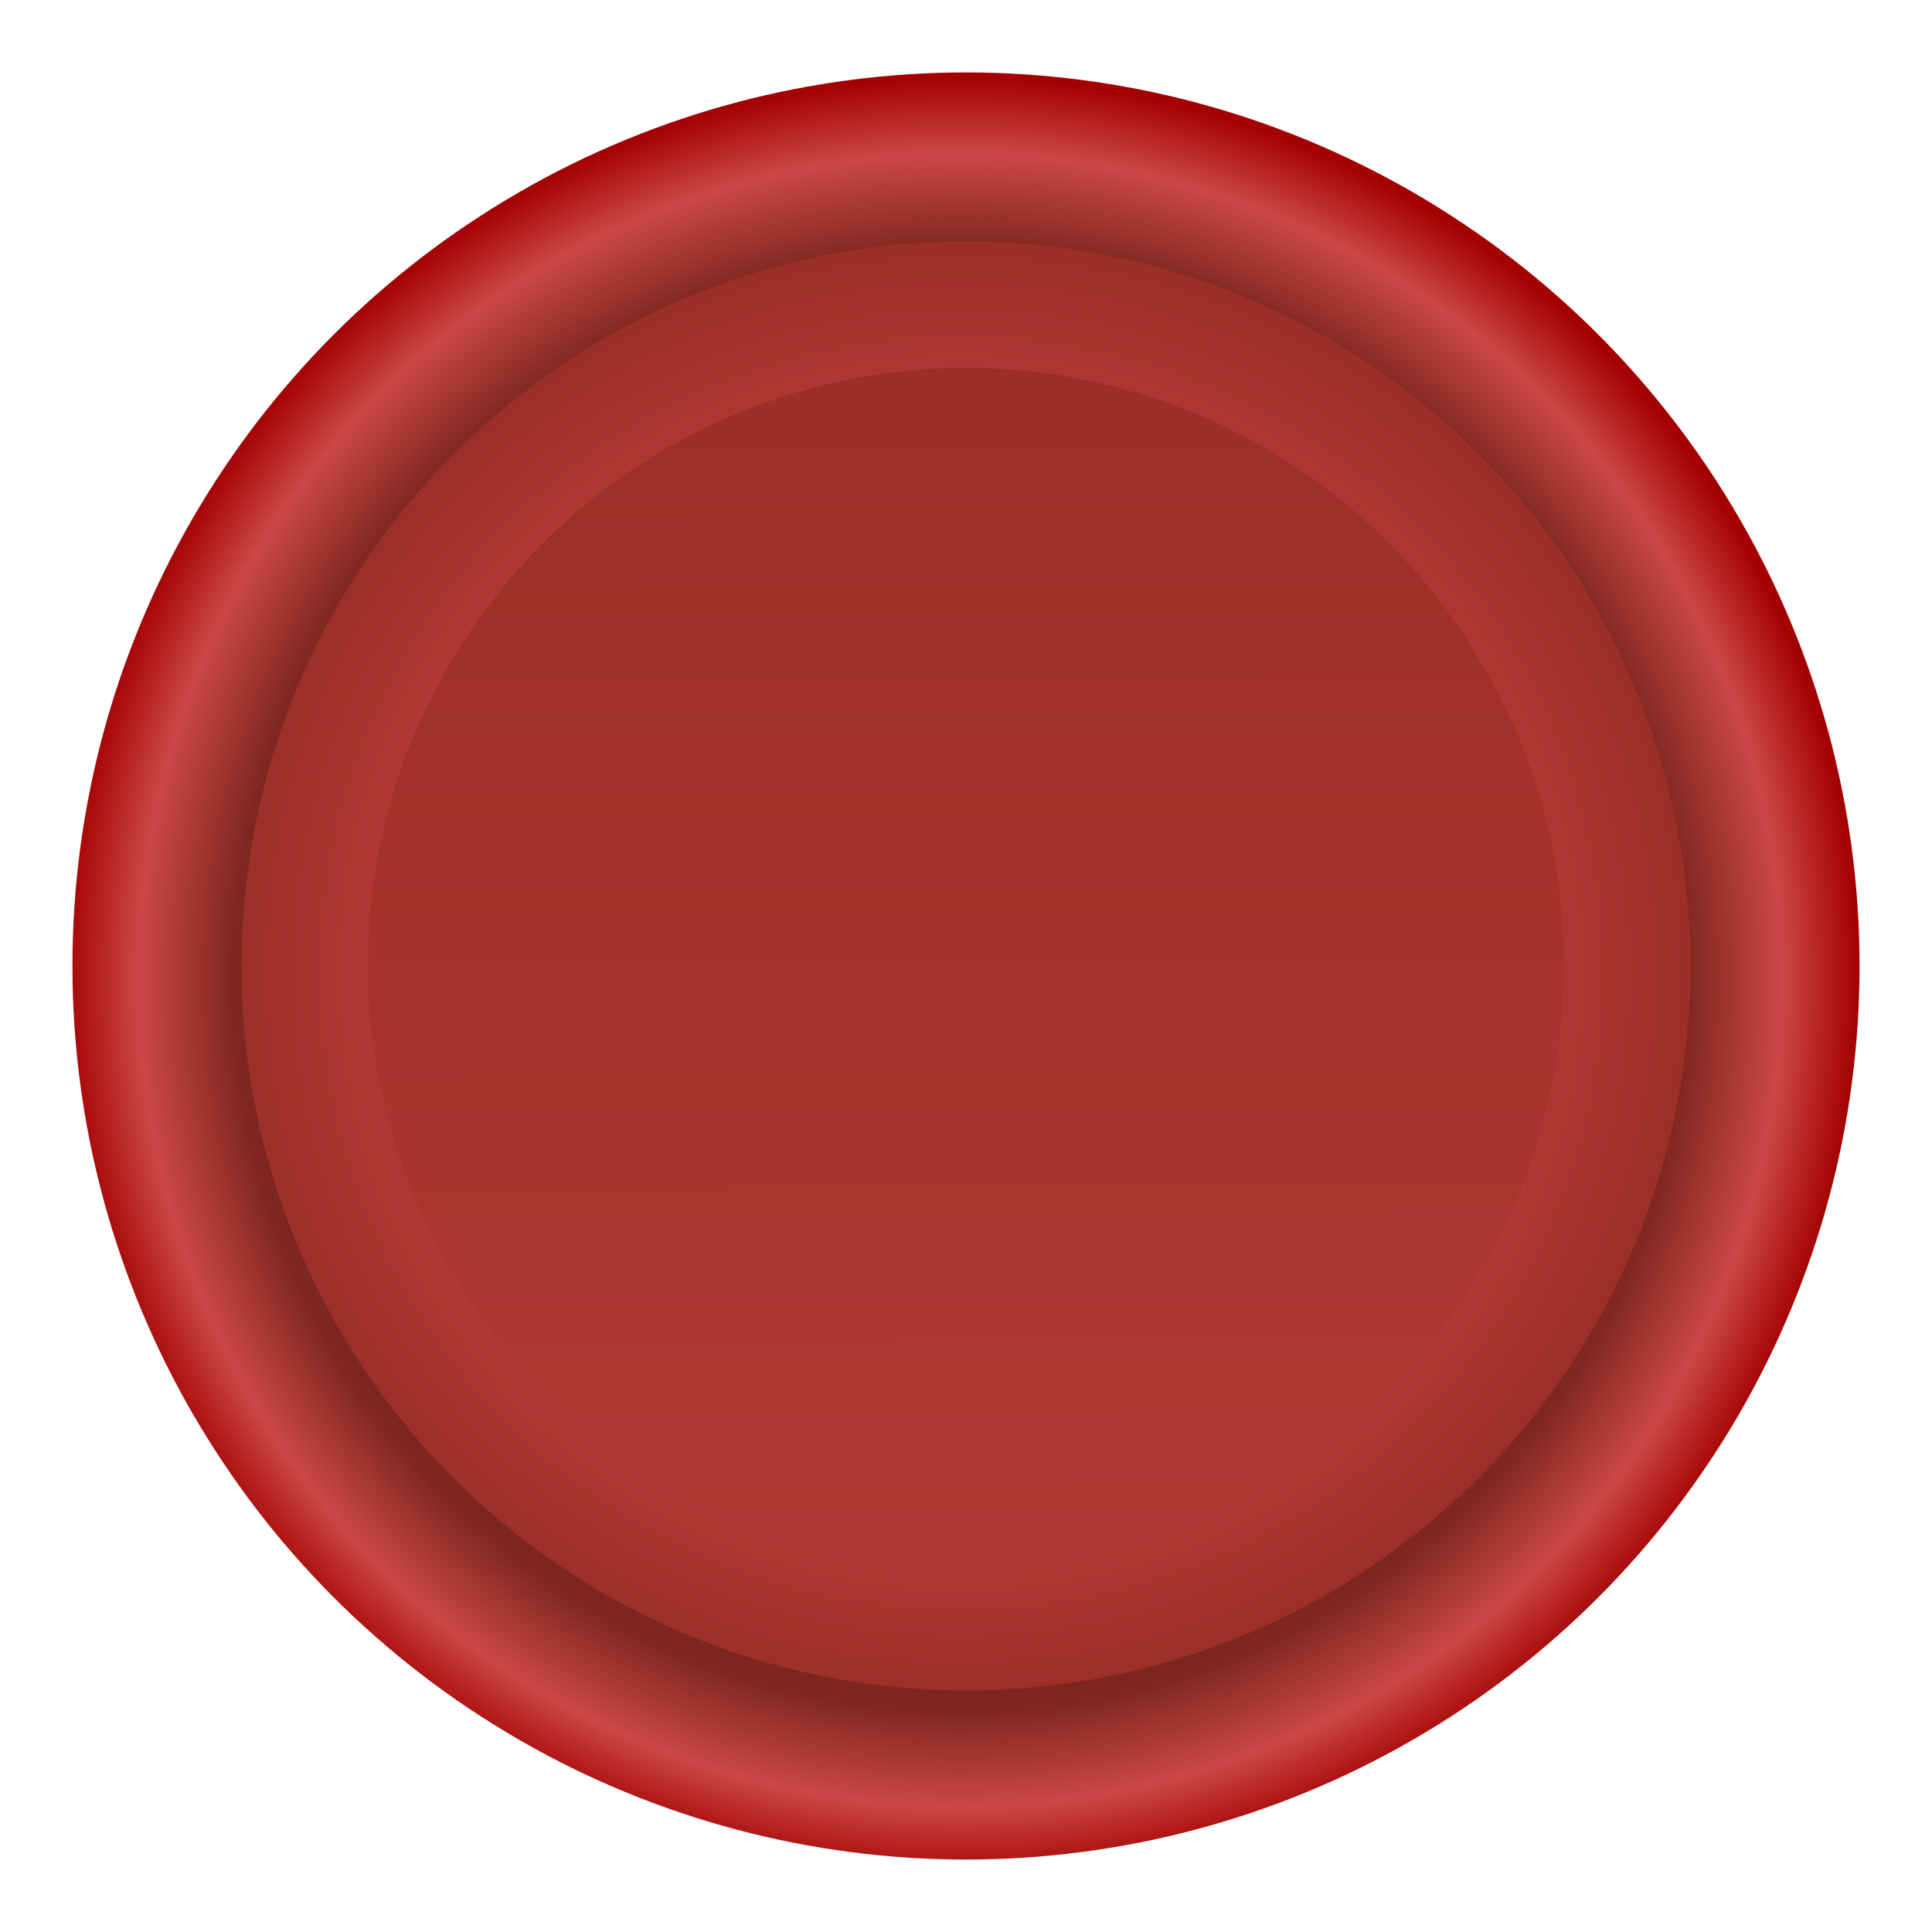 <?xml version="1.0" encoding="UTF-8" standalone="no"?>
<svg
   xmlns:dc="http://purl.org/dc/elements/1.1/"
   xmlns:cc="http://creativecommons.org/ns#"
   xmlns:rdf="http://www.w3.org/1999/02/22-rdf-syntax-ns#"
   xmlns:svg="http://www.w3.org/2000/svg"
   xmlns="http://www.w3.org/2000/svg"
   xmlns:xlink="http://www.w3.org/1999/xlink"
   xmlns:sodipodi="http://sodipodi.sourceforge.net/DTD/sodipodi-0.dtd"
   xmlns:inkscape="http://www.inkscape.org/namespaces/inkscape"
   width="160mm"
   height="160mm"
   viewBox="0 0 160 160"
   version="1.1"
   id="svg8"
   inkscape:version="1.0.1 (3bc2e813f5, 2020-09-07)"
   sodipodi:docname="manwhite.svg">
  <defs
     id="defs2">
    <linearGradient
       inkscape:collect="always"
       id="linearGradient894">
      <stop
         style="stop-color:#9b2f27;stop-opacity:1"
         offset="0"
         id="stop890" />
      <stop
         style="stop-color:#b03733;stop-opacity:1"
         offset="0.824"
         id="stop896" />
      <stop
         style="stop-color:#9b2f27;stop-opacity:1"
         offset="1"
         id="stop892" />
    </linearGradient>
    <linearGradient
       inkscape:collect="always"
       id="linearGradient859">
      <stop
         style="stop-color:#9b2f27;stop-opacity:1"
         offset="0"
         id="stop855" />
      <stop
         style="stop-color:#b03733;stop-opacity:1"
         offset="1"
         id="stop857" />
    </linearGradient>
    <linearGradient
       inkscape:collect="always"
       id="linearGradient849">
      <stop
         style="stop-color:#000000;stop-opacity:1"
         offset="0"
         id="stop845" />
      <stop
         style="stop-color:#7f2720;stop-opacity:1"
         offset="0.808"
         id="stop897" />
      <stop
         style="stop-color:#cb4747;stop-opacity:1"
         offset="0.915"
         id="stop921" />
      <stop
         style="stop-color:#a40000;stop-opacity:1"
         offset="1"
         id="stop847" />
    </linearGradient>
    <radialGradient
       inkscape:collect="always"
       xlink:href="#linearGradient849"
       id="radialGradient895"
       cx="99.508"
       cy="99.468"
       fx="99.508"
       fy="99.468"
       r="71.711"
       gradientUnits="userSpaceOnUse"
       gradientTransform="matrix(1.038,0,-1.2401158e-6,1.044,-23.761,-22.671)" />
    <linearGradient
       inkscape:collect="always"
       xlink:href="#linearGradient859"
       id="linearGradient886"
       gradientUnits="userSpaceOnUse"
       gradientTransform="matrix(0.826,0,0,0.826,-162.557,-161.032)"
       x1="99.365"
       y1="158.469"
       x2="99.042"
       y2="38.471" />
    <radialGradient
       inkscape:collect="always"
       xlink:href="#linearGradient894"
       id="radialGradient888"
       cx="79.557"
       cy="80.572"
       fx="79.557"
       fy="80.572"
       r="60"
       gradientUnits="userSpaceOnUse"
       gradientTransform="matrix(1.008,0,2.5138656e-6,1,-0.617,2.4298776e-7)" />
  </defs>
  <sodipodi:namedview
     id="base"
     pagecolor="#ffffff"
     bordercolor="#666666"
     borderopacity="1.0"
     inkscape:pageopacity="0.0"
     inkscape:pageshadow="2"
     inkscape:zoom="0.98994949"
     inkscape:cx="302.3622"
     inkscape:cy="302.3622"
     inkscape:document-units="mm"
     inkscape:current-layer="layer1"
     inkscape:document-rotation="0"
     showgrid="false"
     inkscape:window-width="1916"
     inkscape:window-height="1196"
     inkscape:window-x="0"
     inkscape:window-y="0"
     inkscape:window-maximized="1" />
  <g
     inkscape:label="Слой 1"
     inkscape:groupmode="layer"
     id="layer1">
    <circle
       style="fill:url(#radialGradient895);fill-opacity:1;stroke:none;stroke-width:0.529;stroke-linecap:round;stroke-linejoin:round;paint-order:markers fill stroke"
       id="path833"
       cx="80"
       cy="80"
       r="74" />
    <circle
       style="fill:url(#radialGradient888);fill-opacity:1;stroke:none;stroke-width:0.529;stroke-linecap:round;stroke-linejoin:round;paint-order:markers fill stroke"
       id="circle835"
       cx="80"
       cy="80"
       r="60" />
    <circle
       style="fill:url(#linearGradient886);fill-opacity:1;stroke:none;stroke-width:0.529;stroke-linecap:round;stroke-linejoin:round;paint-order:markers fill stroke"
       id="circle884"
       cx="-80"
       cy="-80"
       r="49.533"
       transform="scale(-1)" />
  </g>
</svg>
